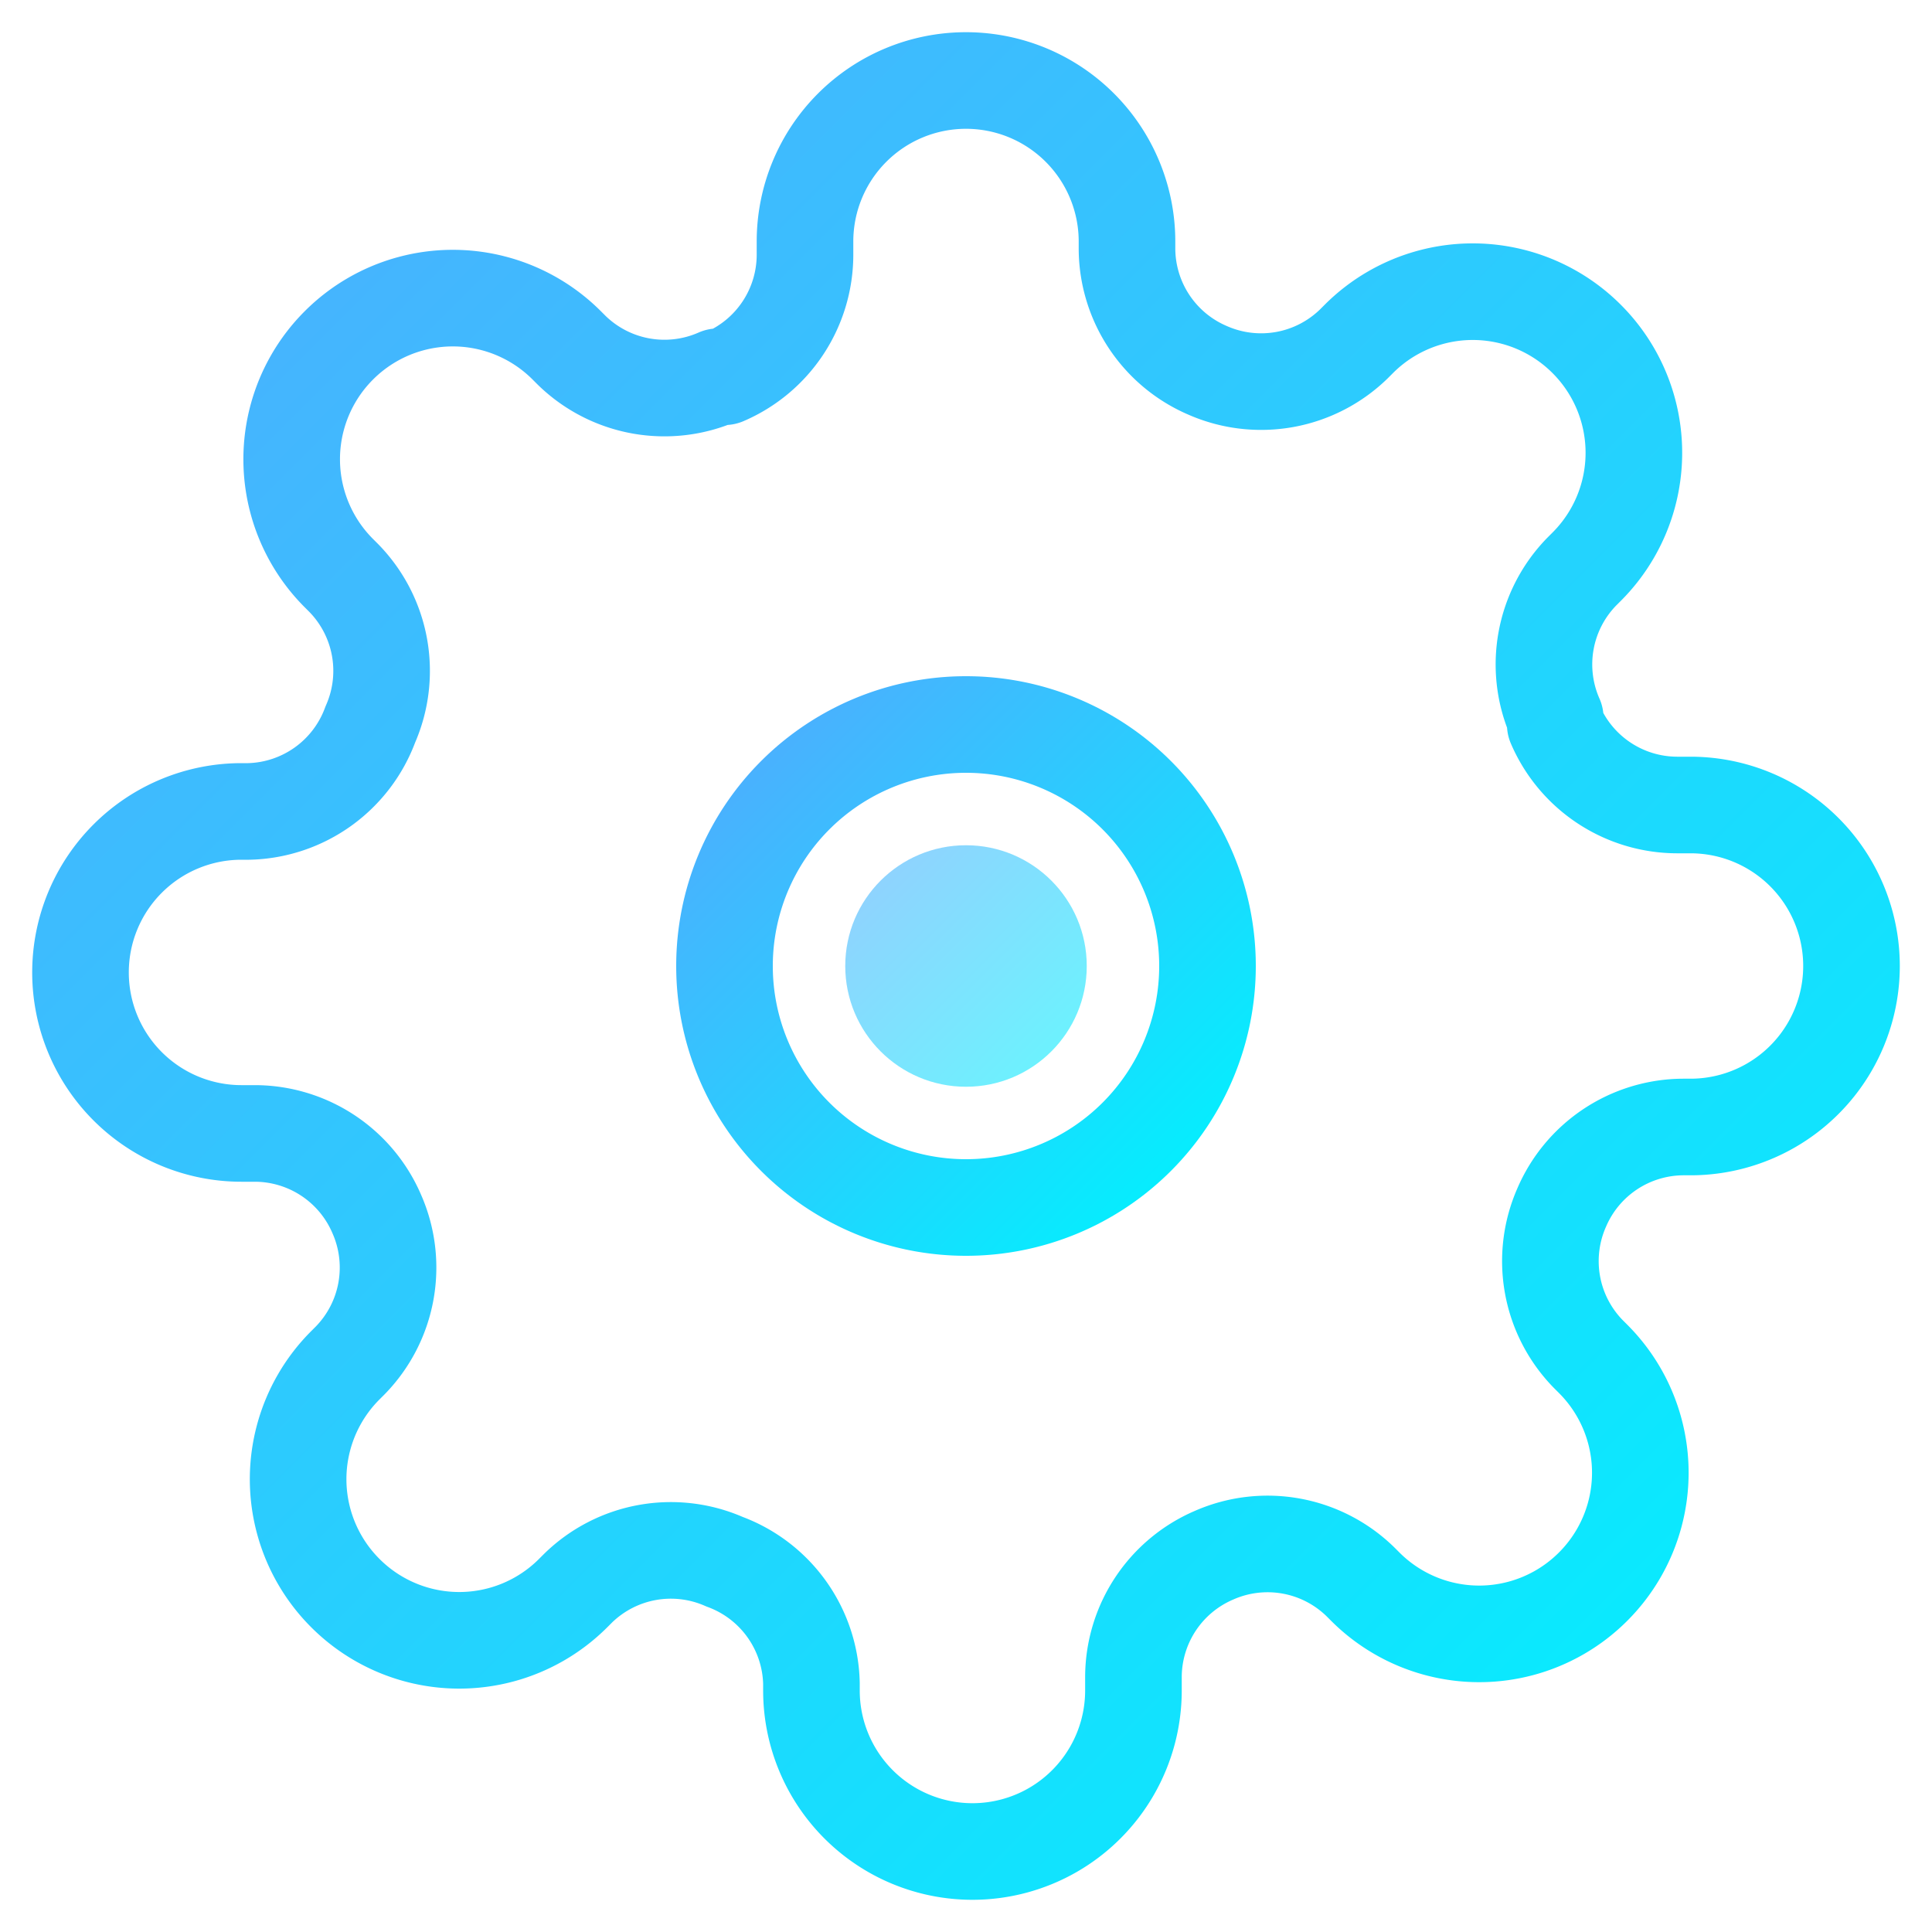 <svg width="24" height="24" viewBox="0 0 24 24" xmlns="http://www.w3.org/2000/svg">
  <defs>
    <linearGradient id="settingsGradient" x1="0%" y1="0%" x2="100%" y2="100%">
      <stop offset="0%" stop-color="#4facfe" />
      <stop offset="100%" stop-color="#00f2fe" />
    </linearGradient>
  </defs>
  
  <!-- 齿轮外圈 -->
  <path d="M12 15a3 3 0 1 0 0-6 3 3 0 0 0 0 6z" 
        fill="none" 
        stroke="url(#settingsGradient)" 
        stroke-width="1.2"
        stroke-linecap="round" 
        stroke-linejoin="round" />
  
  <!-- 齿轮齿 -->
  <path d="M19.4 15a1.65 1.65 0 0 0 .33 1.82l.06.06a2 2 0 0 1 0 2.83 2 2 0 0 1-2.83 0l-.06-.06a1.65 1.65 0 0 0-1.82-.33 1.65 1.65 0 0 0-1 1.51V21a2 2 0 0 1-2 2 2 2 0 0 1-2-2v-.09A1.65 1.65 0 0 0 9 19.4a1.65 1.65 0 0 0-1.82.33l-.06.06a2 2 0 0 1-2.83 0 2 2 0 0 1 0-2.83l.06-.06a1.65 1.65 0 0 0 .33-1.82 1.65 1.65 0 0 0-1.51-1H3a2 2 0 0 1-2-2 2 2 0 0 1 2-2h.09A1.65 1.65 0 0 0 4.6 9a1.65 1.65 0 0 0-.33-1.82l-.06-.06a2 2 0 0 1 0-2.83 2 2 0 0 1 2.83 0l.06.06a1.65 1.65 0 0 0 1.82.33H9a1.65 1.65 0 0 0 1-1.51V3a2 2 0 0 1 2-2 2 2 0 0 1 2 2v.09a1.65 1.65 0 0 0 1 1.51 1.65 1.65 0 0 0 1.82-.33l.06-.06a2 2 0 0 1 2.83 0 2 2 0 0 1 0 2.83l-.06.06a1.65 1.65 0 0 0-.33 1.82V9a1.65 1.65 0 0 0 1.51 1H21a2 2 0 0 1 2 2 2 2 0 0 1-2 2h-.09a1.65 1.65 0 0 0-1.51 1z" 
        fill="none" 
        stroke="url(#settingsGradient)" 
        stroke-width="1.2"
        stroke-linecap="round" 
        stroke-linejoin="round" />
  
  <!-- 科技感装饰 - 内圆 -->
  <circle cx="12" cy="12" r="1.5" fill="url(#settingsGradient)" opacity="0.6" />
  
  <!-- 数据线 -->
  <path d="M12 8.5v-2" 
        stroke="url(#settingsGradient)" 
        stroke-width="0.5" 
        stroke-linecap="round" 
        stroke-dasharray="1,1" />
  
  <path d="M12 17.5v-2" 
        stroke="url(#settingsGradient)" 
        stroke-width="0.5" 
        stroke-linecap="round" 
        stroke-dasharray="1,1" />
        
  <path d="M8.5 12h-2" 
        stroke="url(#settingsGradient)" 
        stroke-width="0.5" 
        stroke-linecap="round" 
        stroke-dasharray="1,1" />
        
  <path d="M17.5 12h-2" 
        stroke="url(#settingsGradient)" 
        stroke-width="0.5" 
        stroke-linecap="round" 
        stroke-dasharray="1,1" />
</svg> 